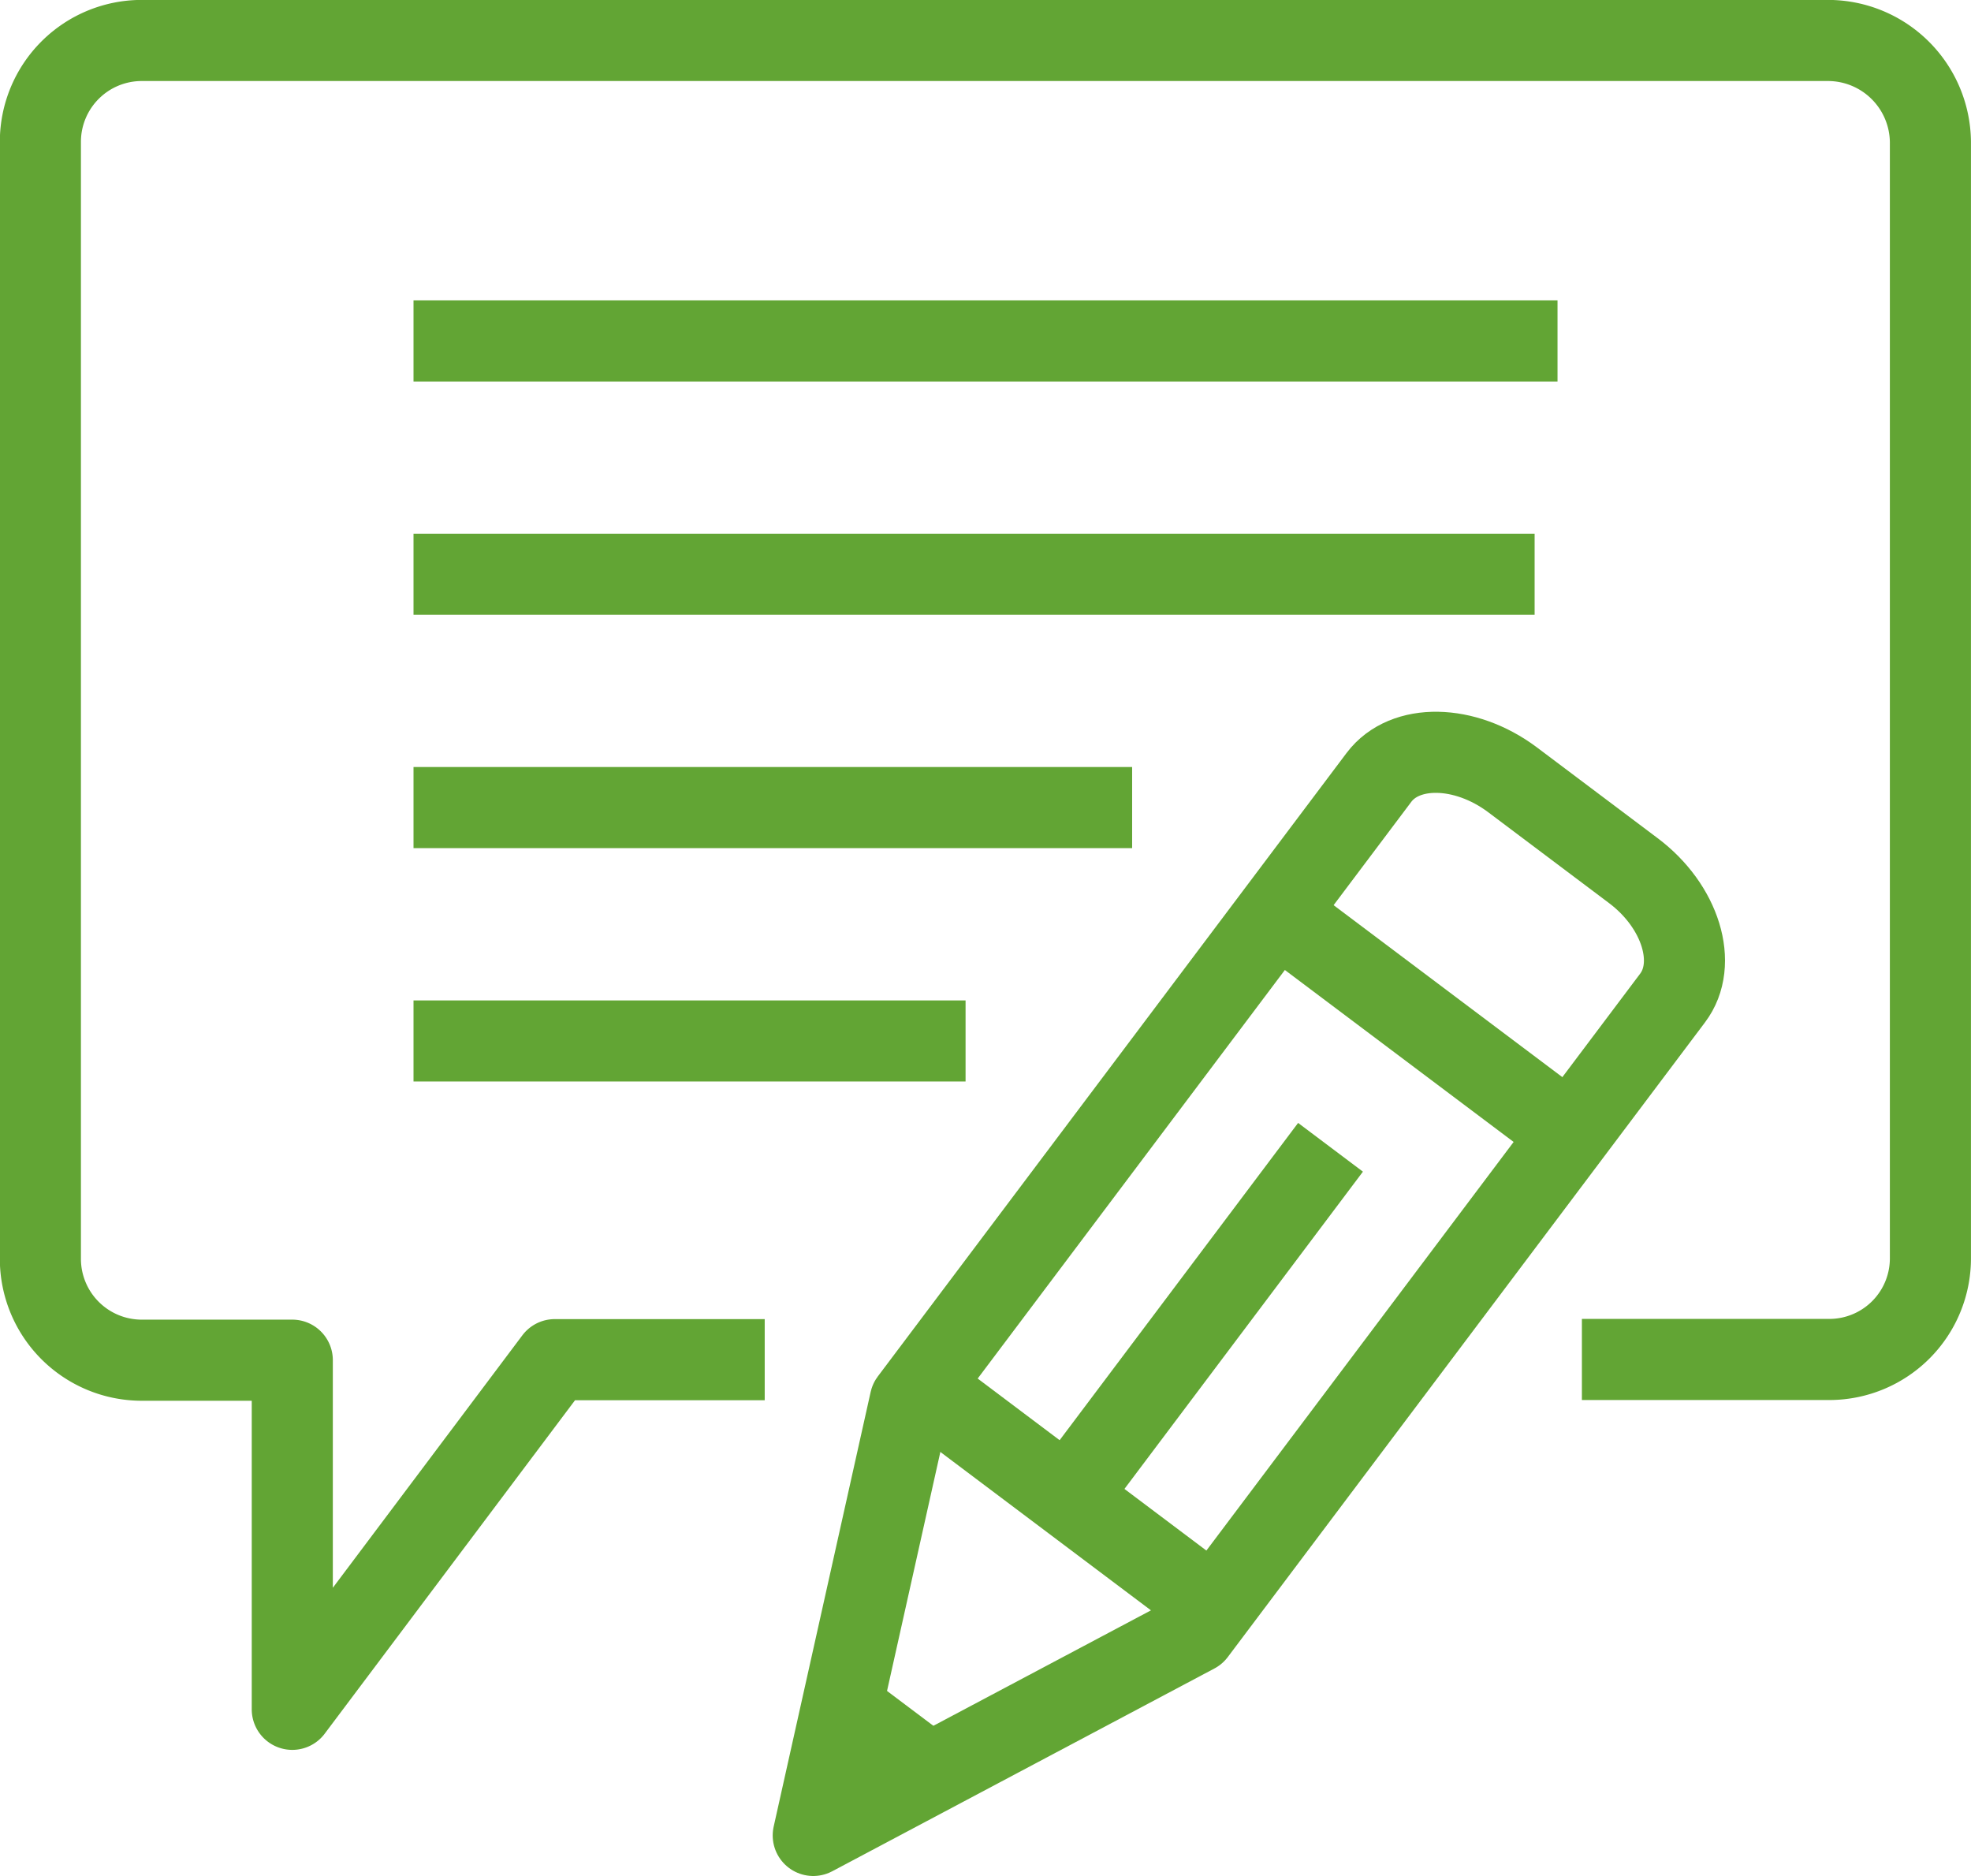<svg xmlns="http://www.w3.org/2000/svg" width="48.613" height="46.262" viewBox="0 0 48.613 46.262">
  <g id="Group_1286" data-name="Group 1286" transform="translate(-29.387 -2948.204)">
    <path id="Path_1476" data-name="Path 1476" d="M326.905,525.6h-5.178l-6.474,8.622v-8.609H311.54a2.5,2.5,0,0,1-2.5-2.5V495.57a2.5,2.5,0,0,1,2.5-2.5h41.592a2.528,2.528,0,0,1,2.524,2.5v27.512a2.494,2.494,0,0,1-2.469,2.513H347.06" transform="translate(-278.657 2456.132)" fill="none" stroke="#62a534" stroke-linejoin="round" stroke-width="2"/>
    <g id="Group_1209" data-name="Group 1209" transform="translate(39.586 2956.611)">
      <line id="Line_93" data-name="Line 93" x1="28.216" fill="none" stroke="#62a534" stroke-linejoin="round" stroke-width="2"/>
      <line id="Line_94" data-name="Line 94" x1="17.724" transform="translate(0 11.507)" fill="none" stroke="#62a534" stroke-linejoin="round" stroke-width="2"/>
      <line id="Line_95" data-name="Line 95" x1="27.651" transform="translate(0 5.754)" fill="none" stroke="#62a534" stroke-linejoin="round" stroke-width="2"/>
      <line id="Line_96" data-name="Line 96" x1="13.616" transform="translate(0 17.262)" fill="none" stroke="#62a534" stroke-linejoin="round" stroke-width="2"/>
    </g>
    <g id="Group_1210" data-name="Group 1210" transform="translate(49.445 2966.755)">
      <path id="Path_1477" data-name="Path 1477" d="M342.172,536.61l-9.425,5,2.392-10.718L346.7,515.519c.638-.846,2.116-.82,3.288.055l2.985,2.244c1.171.878,1.606,2.3.968,3.143Z" transform="translate(-332.747 -514.901)" fill="none" stroke="#62a534" stroke-linejoin="round" stroke-width="2"/>
      <line id="Line_97" data-name="Line 97" x1="1.886" y1="1.418" transform="translate(0.825 23.649)" fill="none" stroke="#62a534" stroke-linejoin="round" stroke-width="2"/>
      <line id="Line_98" data-name="Line 98" x1="6.768" y1="5.089" transform="translate(2.891 15.818)" fill="none" stroke="#62a534" stroke-linejoin="round" stroke-width="2"/>
      <line id="Line_99" data-name="Line 99" x1="6.77" y1="5.088" transform="translate(11.668 4.144)" fill="none" stroke="#62a534" stroke-linejoin="round" stroke-width="2"/>
      <line id="Line_100" data-name="Line 100" y1="8.434" x2="6.341" transform="translate(6.417 9.74)" fill="none" stroke="#62a534" stroke-linejoin="round" stroke-width="2"/>
    </g>
  </g>
</svg>
